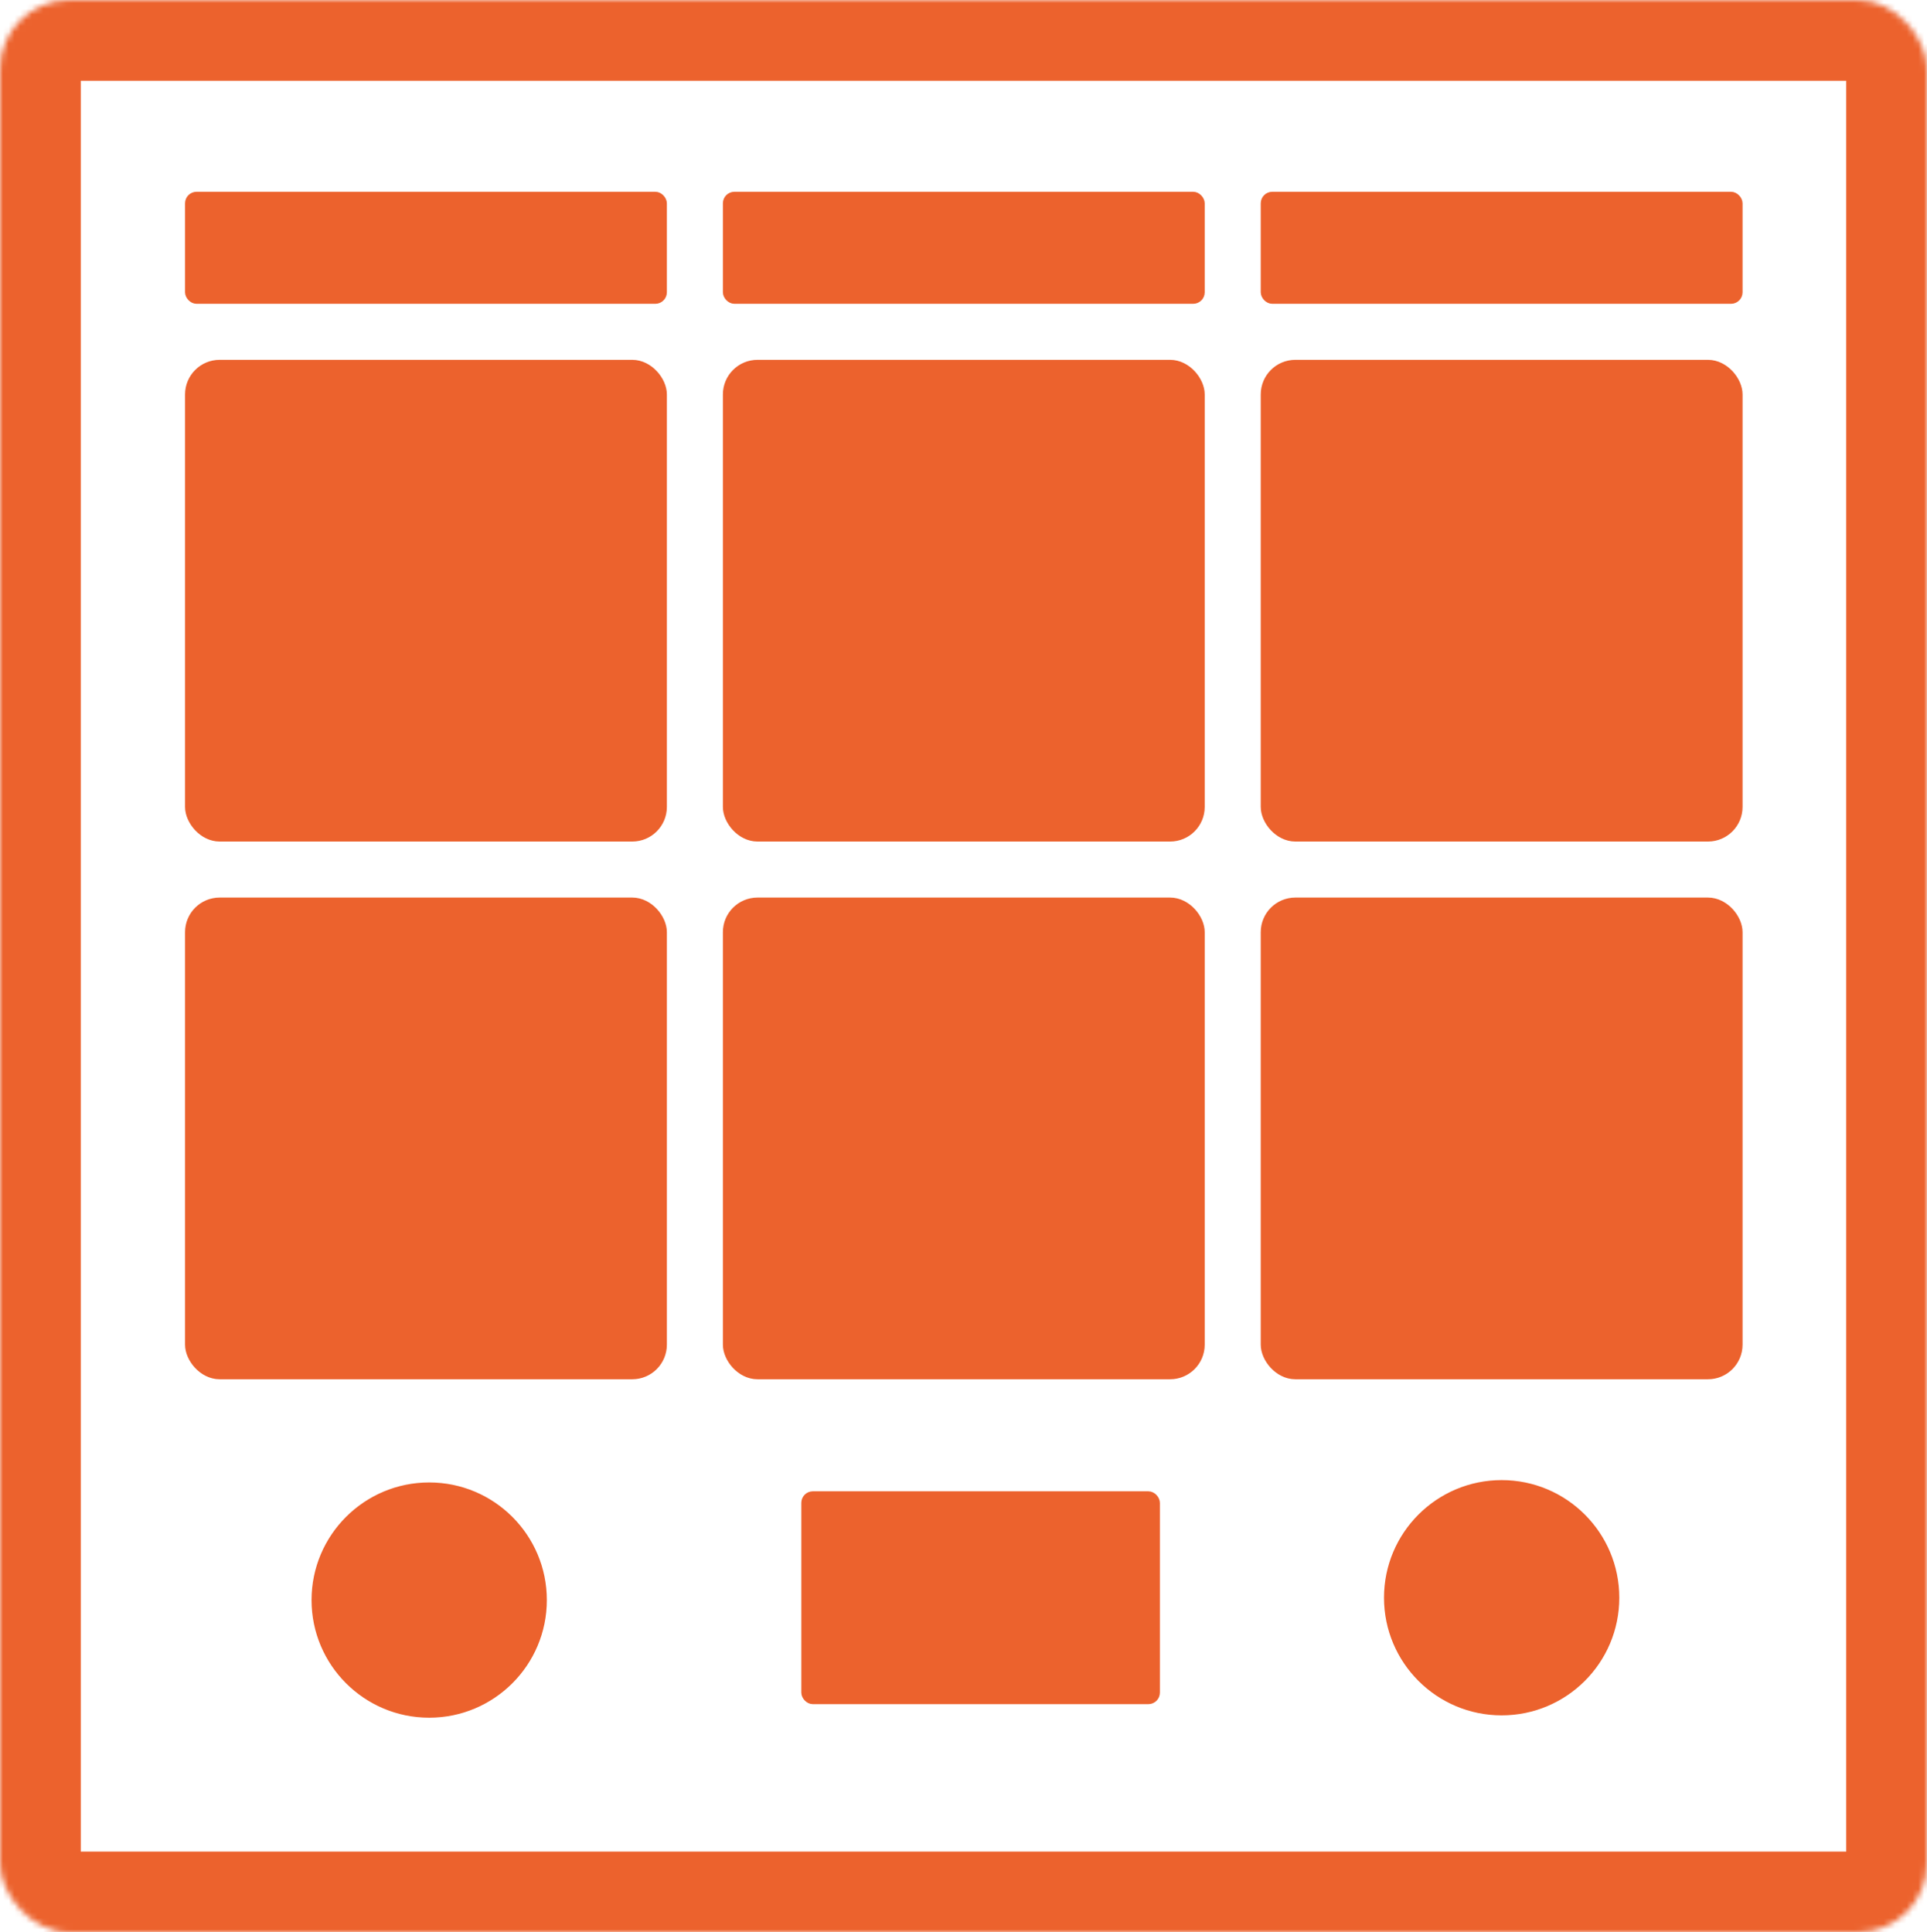 <svg width="334" height="335" viewBox="0 0 334 335" fill="none" xmlns="http://www.w3.org/2000/svg">
<mask id="path-1-inside-1_34_72" fill="white">
<rect width="334" height="335" rx="12"/>
</mask>
<rect width="334" height="335" rx="12" stroke="#EC622D" stroke-width="28" mask="url(#path-1-inside-1_34_72)"/>
<rect x="139.391" y="259.035" width="61.148" height="35.901" rx="1.5" fill="#EC622D" stroke="#EC622D"/>
<rect x="32.574" y="33.748" width="82.512" height="18.421" rx="1.5" fill="#EC622D" stroke="#EC622D"/>
<rect x="125.797" y="33.748" width="82.512" height="18.421" rx="1.5" fill="#EC622D" stroke="#EC622D"/>
<rect x="219.02" y="33.748" width="82.512" height="18.421" rx="1.5" fill="#EC622D" stroke="#EC622D"/>
<rect x="33.074" y="63.38" width="81.512" height="81.512" rx="5" fill="#EC622D" stroke="#EC622D" stroke-width="2"/>
<rect x="33.074" y="156.602" width="81.512" height="81.512" rx="5" fill="#EC622D" stroke="#EC622D" stroke-width="2"/>
<rect x="126.297" y="63.38" width="81.512" height="81.512" rx="5" fill="#EC622D" stroke="#EC622D" stroke-width="2"/>
<rect x="126.297" y="156.602" width="81.512" height="81.512" rx="5" fill="#EC622D" stroke="#EC622D" stroke-width="2"/>
<rect x="219.52" y="63.38" width="81.512" height="81.512" rx="5" fill="#EC622D" stroke="#EC622D" stroke-width="2"/>
<rect x="219.52" y="156.602" width="81.512" height="81.512" rx="5" fill="#EC622D" stroke="#EC622D" stroke-width="2"/>
<circle cx="20.392" cy="20.392" r="19.892" transform="matrix(-1 0 0 1 280.668 256.594)" fill="#EC622D" stroke="#EC622D"/>
<circle cx="20.392" cy="20.392" r="19.892" transform="matrix(-1 0 0 1 94.783 257)" fill="#EC622D" stroke="#EC622D"/>
</svg>
